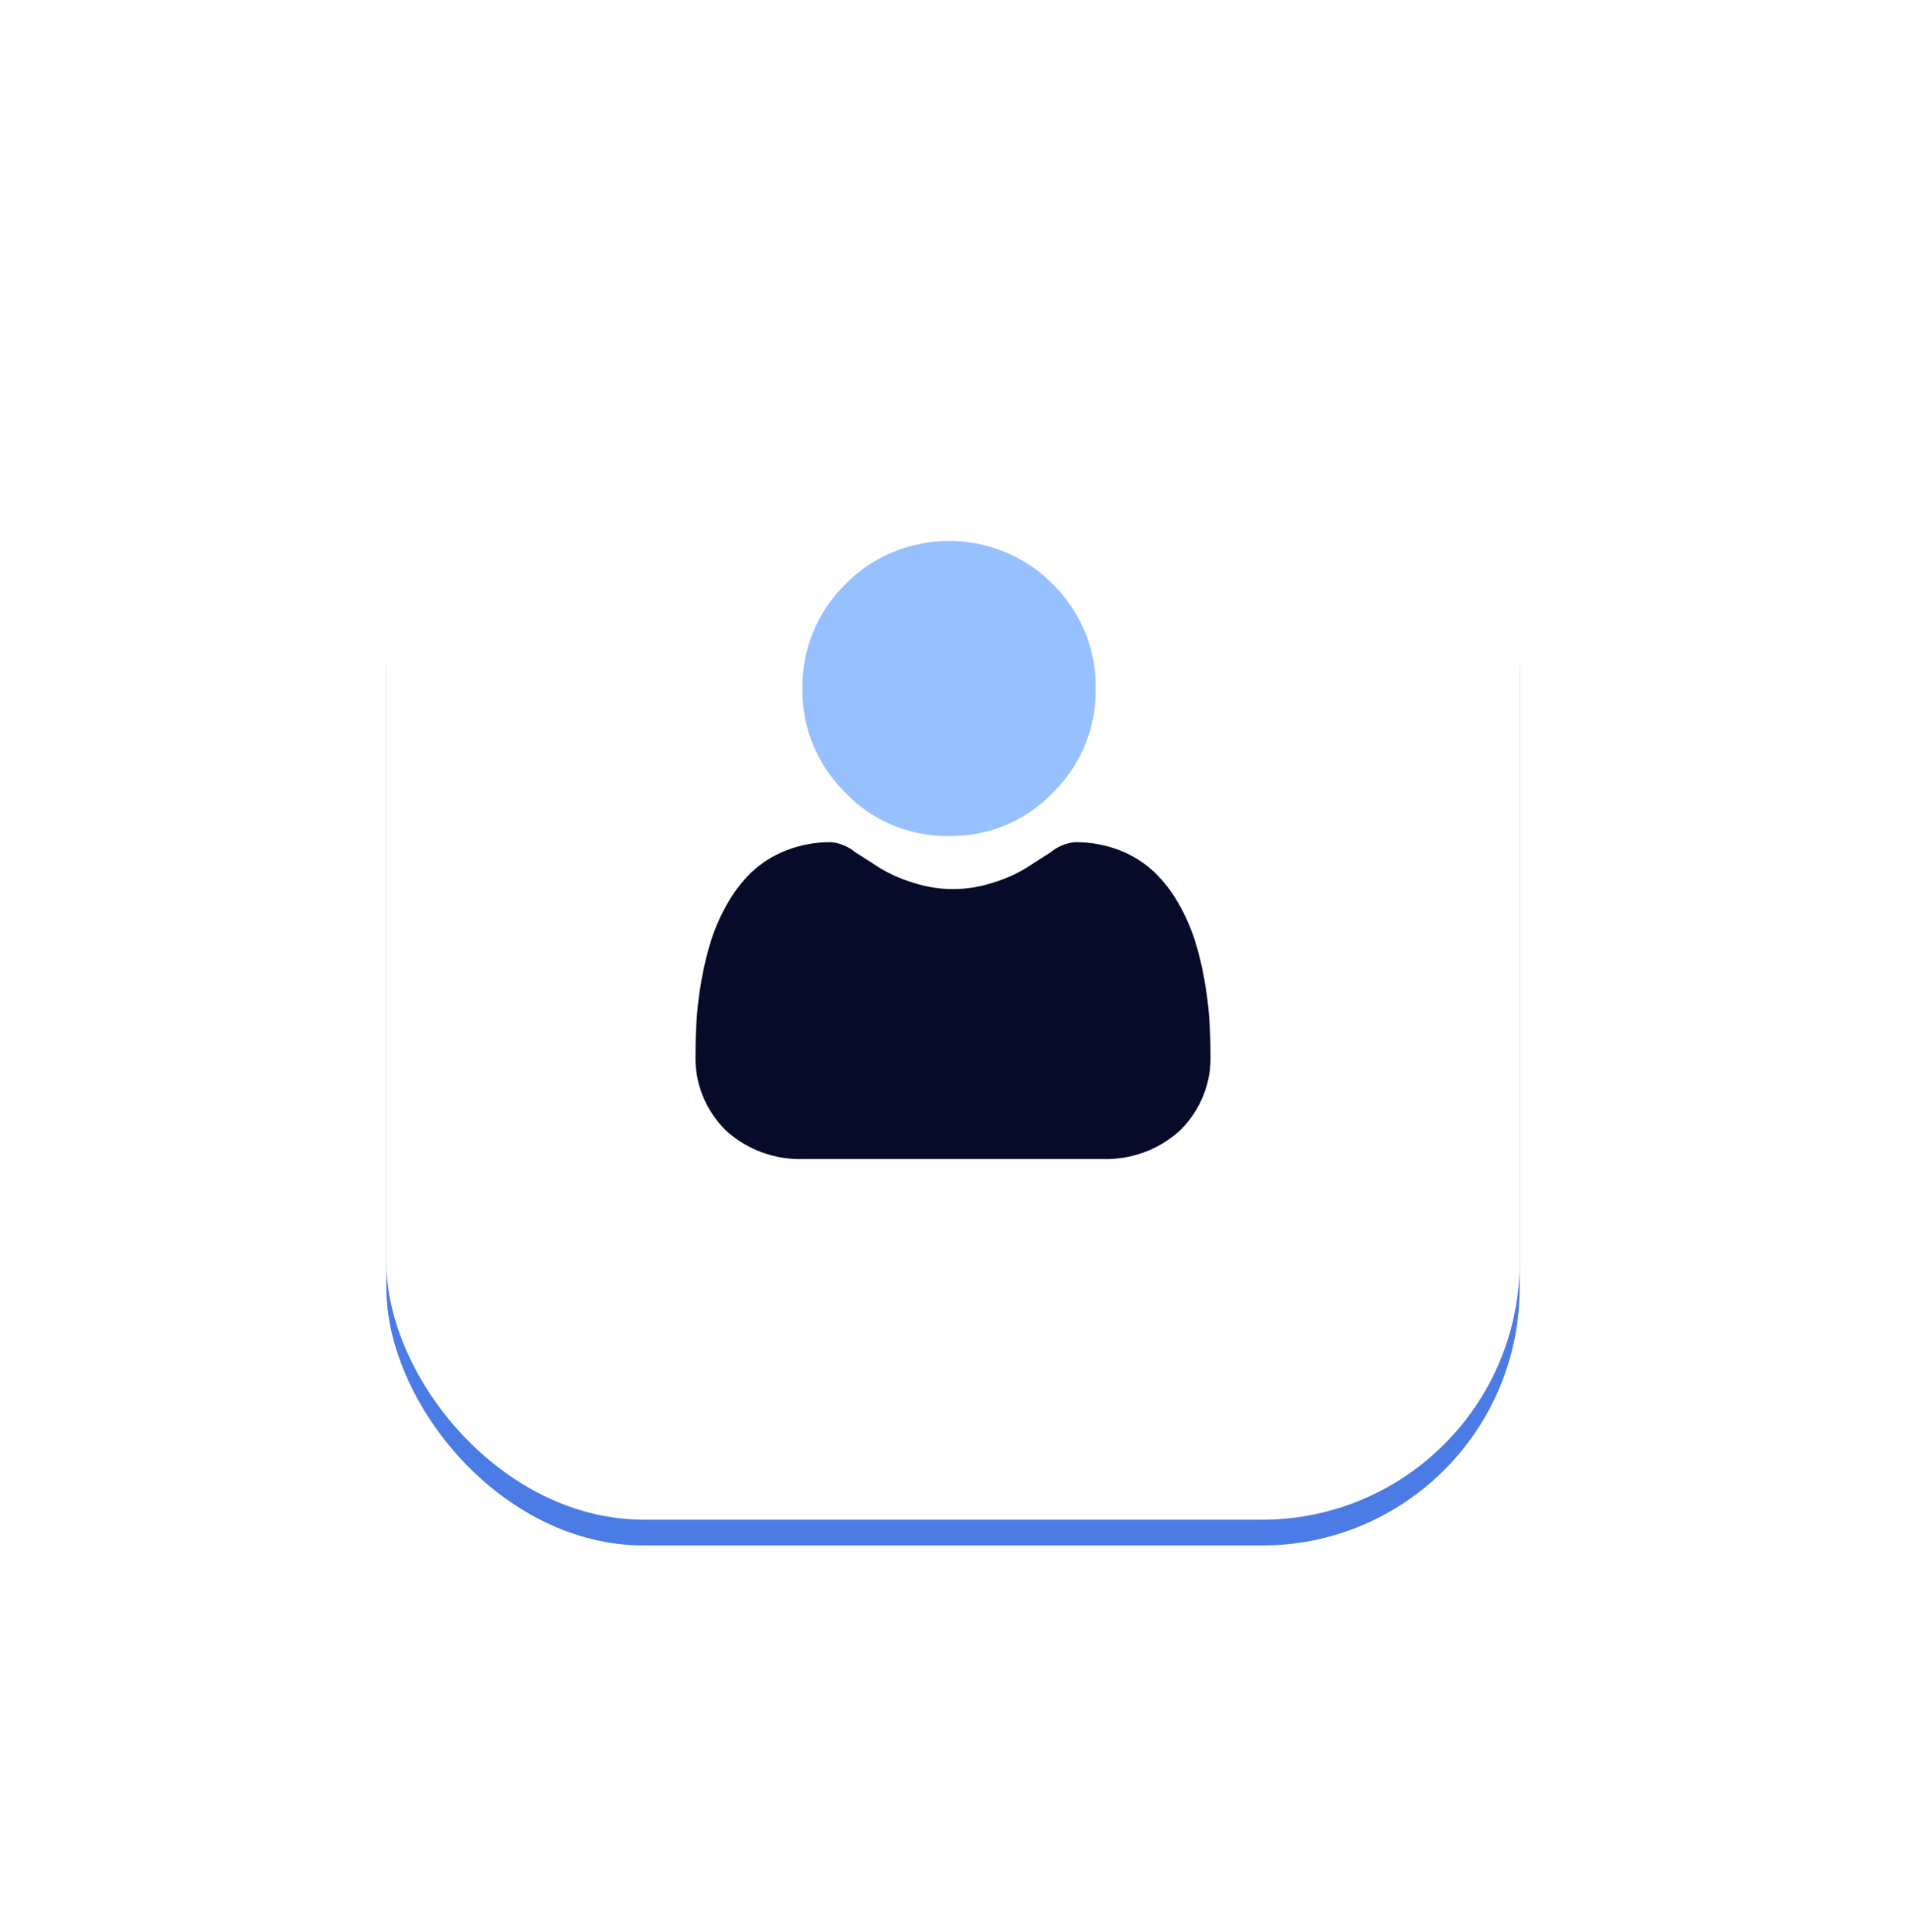 <svg width="74" height="75" viewBox="0 0 74 75" fill="none" xmlns="http://www.w3.org/2000/svg">
<g filter="url(#filter0_d)">
<rect x="15" y="12" width="44" height="44" rx="10" fill="#4B7BE5"/>
</g>
<g filter="url(#filter1_d)">
<rect x="15" y="11" width="44" height="44" rx="10" fill="white"/>
</g>
<path d="M36.848 32.46C37.602 32.468 38.349 32.323 39.042 32.034C39.735 31.745 40.359 31.318 40.874 30.78C41.414 30.247 41.84 29.614 42.126 28.919C42.413 28.223 42.554 27.479 42.542 26.73C42.554 25.98 42.413 25.236 42.126 24.541C41.84 23.845 41.414 23.212 40.874 22.679C40.354 22.149 39.729 21.726 39.037 21.438C38.345 21.149 37.6 21 36.848 21C36.095 21 35.35 21.149 34.658 21.438C33.966 21.726 33.342 22.149 32.822 22.679C32.281 23.212 31.856 23.845 31.569 24.541C31.283 25.236 31.141 25.98 31.153 26.73C31.141 27.479 31.283 28.223 31.569 28.919C31.856 29.614 32.281 30.247 32.822 30.78C33.336 31.318 33.96 31.745 34.653 32.034C35.346 32.323 36.094 32.468 36.848 32.46Z" fill="#97C0FF"/>
<path d="M46.947 39.496C46.909 38.993 46.844 38.492 46.753 37.995C46.663 37.484 46.538 36.979 46.381 36.483C46.222 35.994 46.012 35.521 45.755 35.073C45.502 34.624 45.184 34.213 44.811 33.852C44.42 33.487 43.96 33.199 43.456 33.006C42.905 32.795 42.318 32.69 41.726 32.696C41.38 32.733 41.053 32.87 40.788 33.09C40.506 33.272 40.173 33.483 39.811 33.716C39.415 33.951 38.991 34.137 38.547 34.269C37.544 34.6 36.458 34.6 35.455 34.269C35.011 34.137 34.585 33.951 34.189 33.716C33.826 33.485 33.497 33.275 33.211 33.09C32.946 32.87 32.619 32.732 32.273 32.696C31.681 32.69 31.093 32.796 30.543 33.008C30.038 33.201 29.578 33.488 29.186 33.854C28.813 34.214 28.496 34.626 28.244 35.075C27.986 35.523 27.777 35.995 27.618 36.485C27.46 36.981 27.336 37.486 27.246 37.997C27.154 38.493 27.089 38.994 27.052 39.497C27.02 39.947 27.004 40.426 27.004 40.903C26.979 41.454 27.07 42.004 27.274 42.518C27.477 43.033 27.787 43.501 28.185 43.893C28.593 44.264 29.072 44.553 29.594 44.743C30.117 44.932 30.673 45.019 31.23 44.997H42.764C43.321 45.019 43.877 44.932 44.4 44.743C44.923 44.553 45.401 44.264 45.809 43.893C46.208 43.501 46.52 43.033 46.724 42.519C46.928 42.004 47.021 41.453 46.996 40.901C46.996 40.421 46.979 39.949 46.947 39.496Z" fill="#060B29"/>
<defs>
<filter id="filter0_d" x="0" y="1" width="74" height="74" filterUnits="userSpaceOnUse" color-interpolation-filters="sRGB">
<feFlood flood-opacity="0" result="BackgroundImageFix"/>
<feColorMatrix in="SourceAlpha" type="matrix" values="0 0 0 0 0 0 0 0 0 0 0 0 0 0 0 0 0 0 127 0" result="hardAlpha"/>
<feOffset dy="4"/>
<feGaussianBlur stdDeviation="7.5"/>
<feComposite in2="hardAlpha" operator="out"/>
<feColorMatrix type="matrix" values="0 0 0 0 0 0 0 0 0 0 0 0 0 0 0 0 0 0 0.08 0"/>
<feBlend mode="normal" in2="BackgroundImageFix" result="effect1_dropShadow"/>
<feBlend mode="normal" in="SourceGraphic" in2="effect1_dropShadow" result="shape"/>
</filter>
<filter id="filter1_d" x="0" y="0" width="74" height="74" filterUnits="userSpaceOnUse" color-interpolation-filters="sRGB">
<feFlood flood-opacity="0" result="BackgroundImageFix"/>
<feColorMatrix in="SourceAlpha" type="matrix" values="0 0 0 0 0 0 0 0 0 0 0 0 0 0 0 0 0 0 127 0" result="hardAlpha"/>
<feOffset dy="4"/>
<feGaussianBlur stdDeviation="7.5"/>
<feComposite in2="hardAlpha" operator="out"/>
<feColorMatrix type="matrix" values="0 0 0 0 0 0 0 0 0 0 0 0 0 0 0 0 0 0 0.08 0"/>
<feBlend mode="normal" in2="BackgroundImageFix" result="effect1_dropShadow"/>
<feBlend mode="normal" in="SourceGraphic" in2="effect1_dropShadow" result="shape"/>
</filter>
</defs>
</svg>
